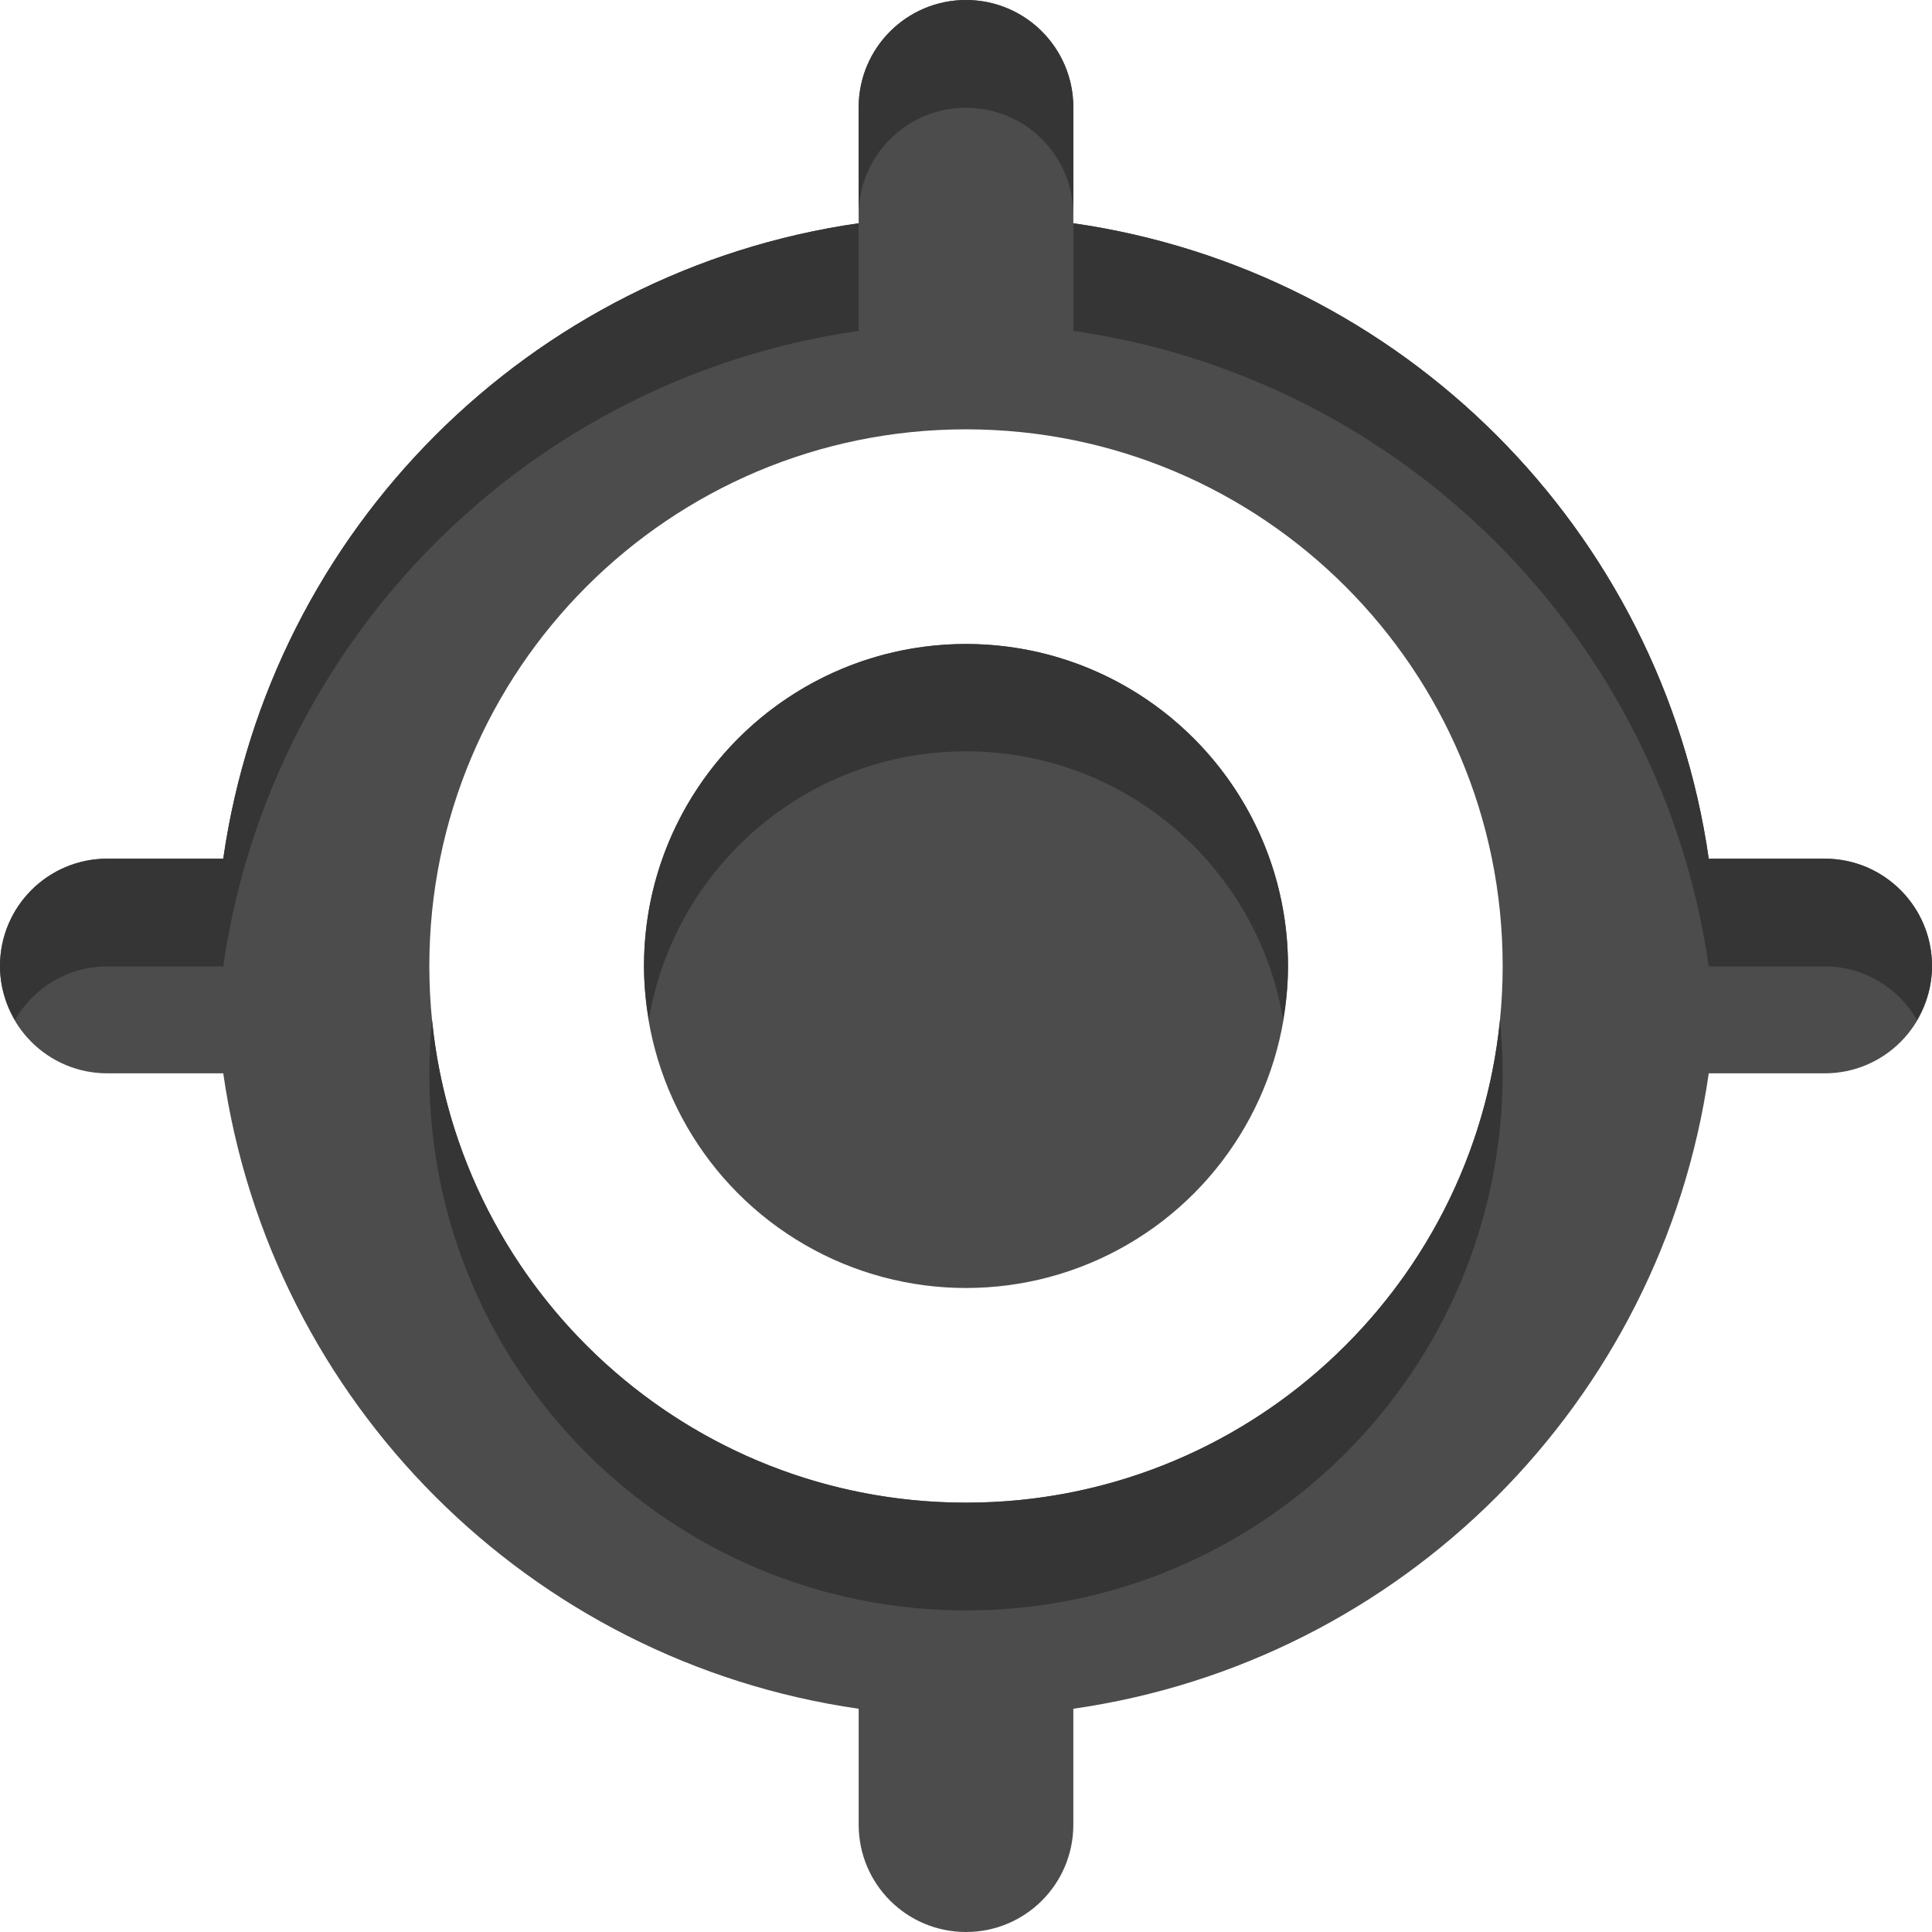 <?xml version="1.0" encoding="utf-8"?>
<!-- Generator: Adobe Illustrator 16.0.0, SVG Export Plug-In . SVG Version: 6.00 Build 0)  -->
<!DOCTYPE svg PUBLIC "-//W3C//DTD SVG 1.1//EN" "http://www.w3.org/Graphics/SVG/1.1/DTD/svg11.dtd">
<svg version="1.1" id="Layer_1" xmlns="http://www.w3.org/2000/svg" xmlns:xlink="http://www.w3.org/1999/xlink" x="0px" y="0px"
	 width="18px" height="18px" viewBox="0 0 18 18" enable-background="new 0 0 18 18" xml:space="preserve">
<g>
	<g display="none">
		<path display="inline" fill="#FFFFFF" d="M8,15.92C4.936,15.48,2.52,13.063,2.08,10H1c-0.366,0-0.673-0.206-0.847-0.5
			C0.064,9.649,0,9.814,0,10c0,0.553,0.447,1,1,1h1.08C2.52,14.063,4.936,16.48,8,16.92V15.92z"/>
		<path display="inline" fill="#FFFFFF" d="M9,18c-0.553,0-1-0.447-1-1v1c0,0.553,0.447,1,1,1s1-0.447,1-1v-1
			C10,17.553,9.553,18,9,18z"/>
		<path display="inline" fill="#FFFFFF" d="M17,10h-1.08c-0.439,3.063-2.855,5.48-5.92,5.92v1c3.064-0.439,5.48-2.856,5.92-5.92H17
			c0.553,0,1-0.447,1-1c0-0.186-0.064-0.351-0.153-0.5C17.673,9.794,17.366,10,17,10z"/>
	</g>
	<g>
		<path fill="#4C4C4C" d="M17,8h-1.08C15.48,4.937,13.064,2.52,10,2.08V1c0-0.552-0.447-1-1-1S8,0.448,8,1v1.08
			C4.936,2.52,2.52,4.937,2.08,8H1C0.447,8,0,8.448,0,9c0,0.553,0.447,1,1,1h1.08C2.52,13.063,4.936,15.48,8,15.92V17
			c0,0.553,0.447,1,1,1s1-0.447,1-1v-1.08c3.064-0.439,5.48-2.856,5.92-5.92H17c0.553,0,1-0.447,1-1C18,8.448,17.553,8,17,8z M9,14
			c-2.76,0-5-2.238-5-5s2.24-5,5-5c2.761,0,5,2.238,5,5S11.761,14,9,14z"/>
		<circle fill="#4C4C4C" cx="9" cy="9" r="3"/>
	</g>
	<g>
		<path fill="#353535" d="M14,10.004c0-0.17-0.009-0.337-0.025-0.502C13.723,12.027,11.592,14,9,14s-4.723-1.973-4.975-4.498
			C4.009,9.667,4,9.834,4,10.004c0,2.762,2.24,5,5,5C11.761,15.004,14,12.766,14,10.004z"/>
		<path fill="#353535" d="M10,3.083c3.064,0.439,5.48,2.856,5.92,5.921H17c0.369,0,0.688,0.201,0.86,0.498
			C17.947,9.354,18,9.184,18,9c0-0.552-0.447-1-1-1h-1.08C15.48,4.937,13.064,2.52,10,2.08V3.083z"/>
		<path fill="#353535" d="M1,9.004h1.08C2.52,5.939,4.936,3.522,8,3.083V2.08C4.936,2.52,2.52,4.937,2.08,8H1C0.447,8,0,8.448,0,9
			c0,0.184,0.053,0.354,0.14,0.502C0.312,9.205,0.631,9.004,1,9.004z"/>
		<path fill="#353535" d="M9,1.004c0.553,0,1,0.447,1,1V1c0-0.552-0.447-1-1-1S8,0.448,8,1v1.004C8,1.451,8.447,1.004,9,1.004z"/>
	</g>
	<path fill="#353535" d="M9,7c1.486,0,2.717,1.082,2.955,2.5C11.982,9.337,12,9.171,12,9c0-1.656-1.344-3-3-3S6,7.344,6,9
		c0,0.171,0.018,0.337,0.045,0.5C6.283,8.082,7.514,7,9,7z"/>
	<g display="none">
		<path display="inline" fill="#FFFFFF" d="M9,13c1.657,0,3-1.343,3-3c0-0.171-0.022-0.337-0.051-0.5C11.711,10.918,10.486,12,9,12
			s-2.711-1.082-2.949-2.5C6.022,9.663,6,9.829,6,10C6,11.657,7.343,13,9,13z"/>
	</g>
</g>
</svg>

